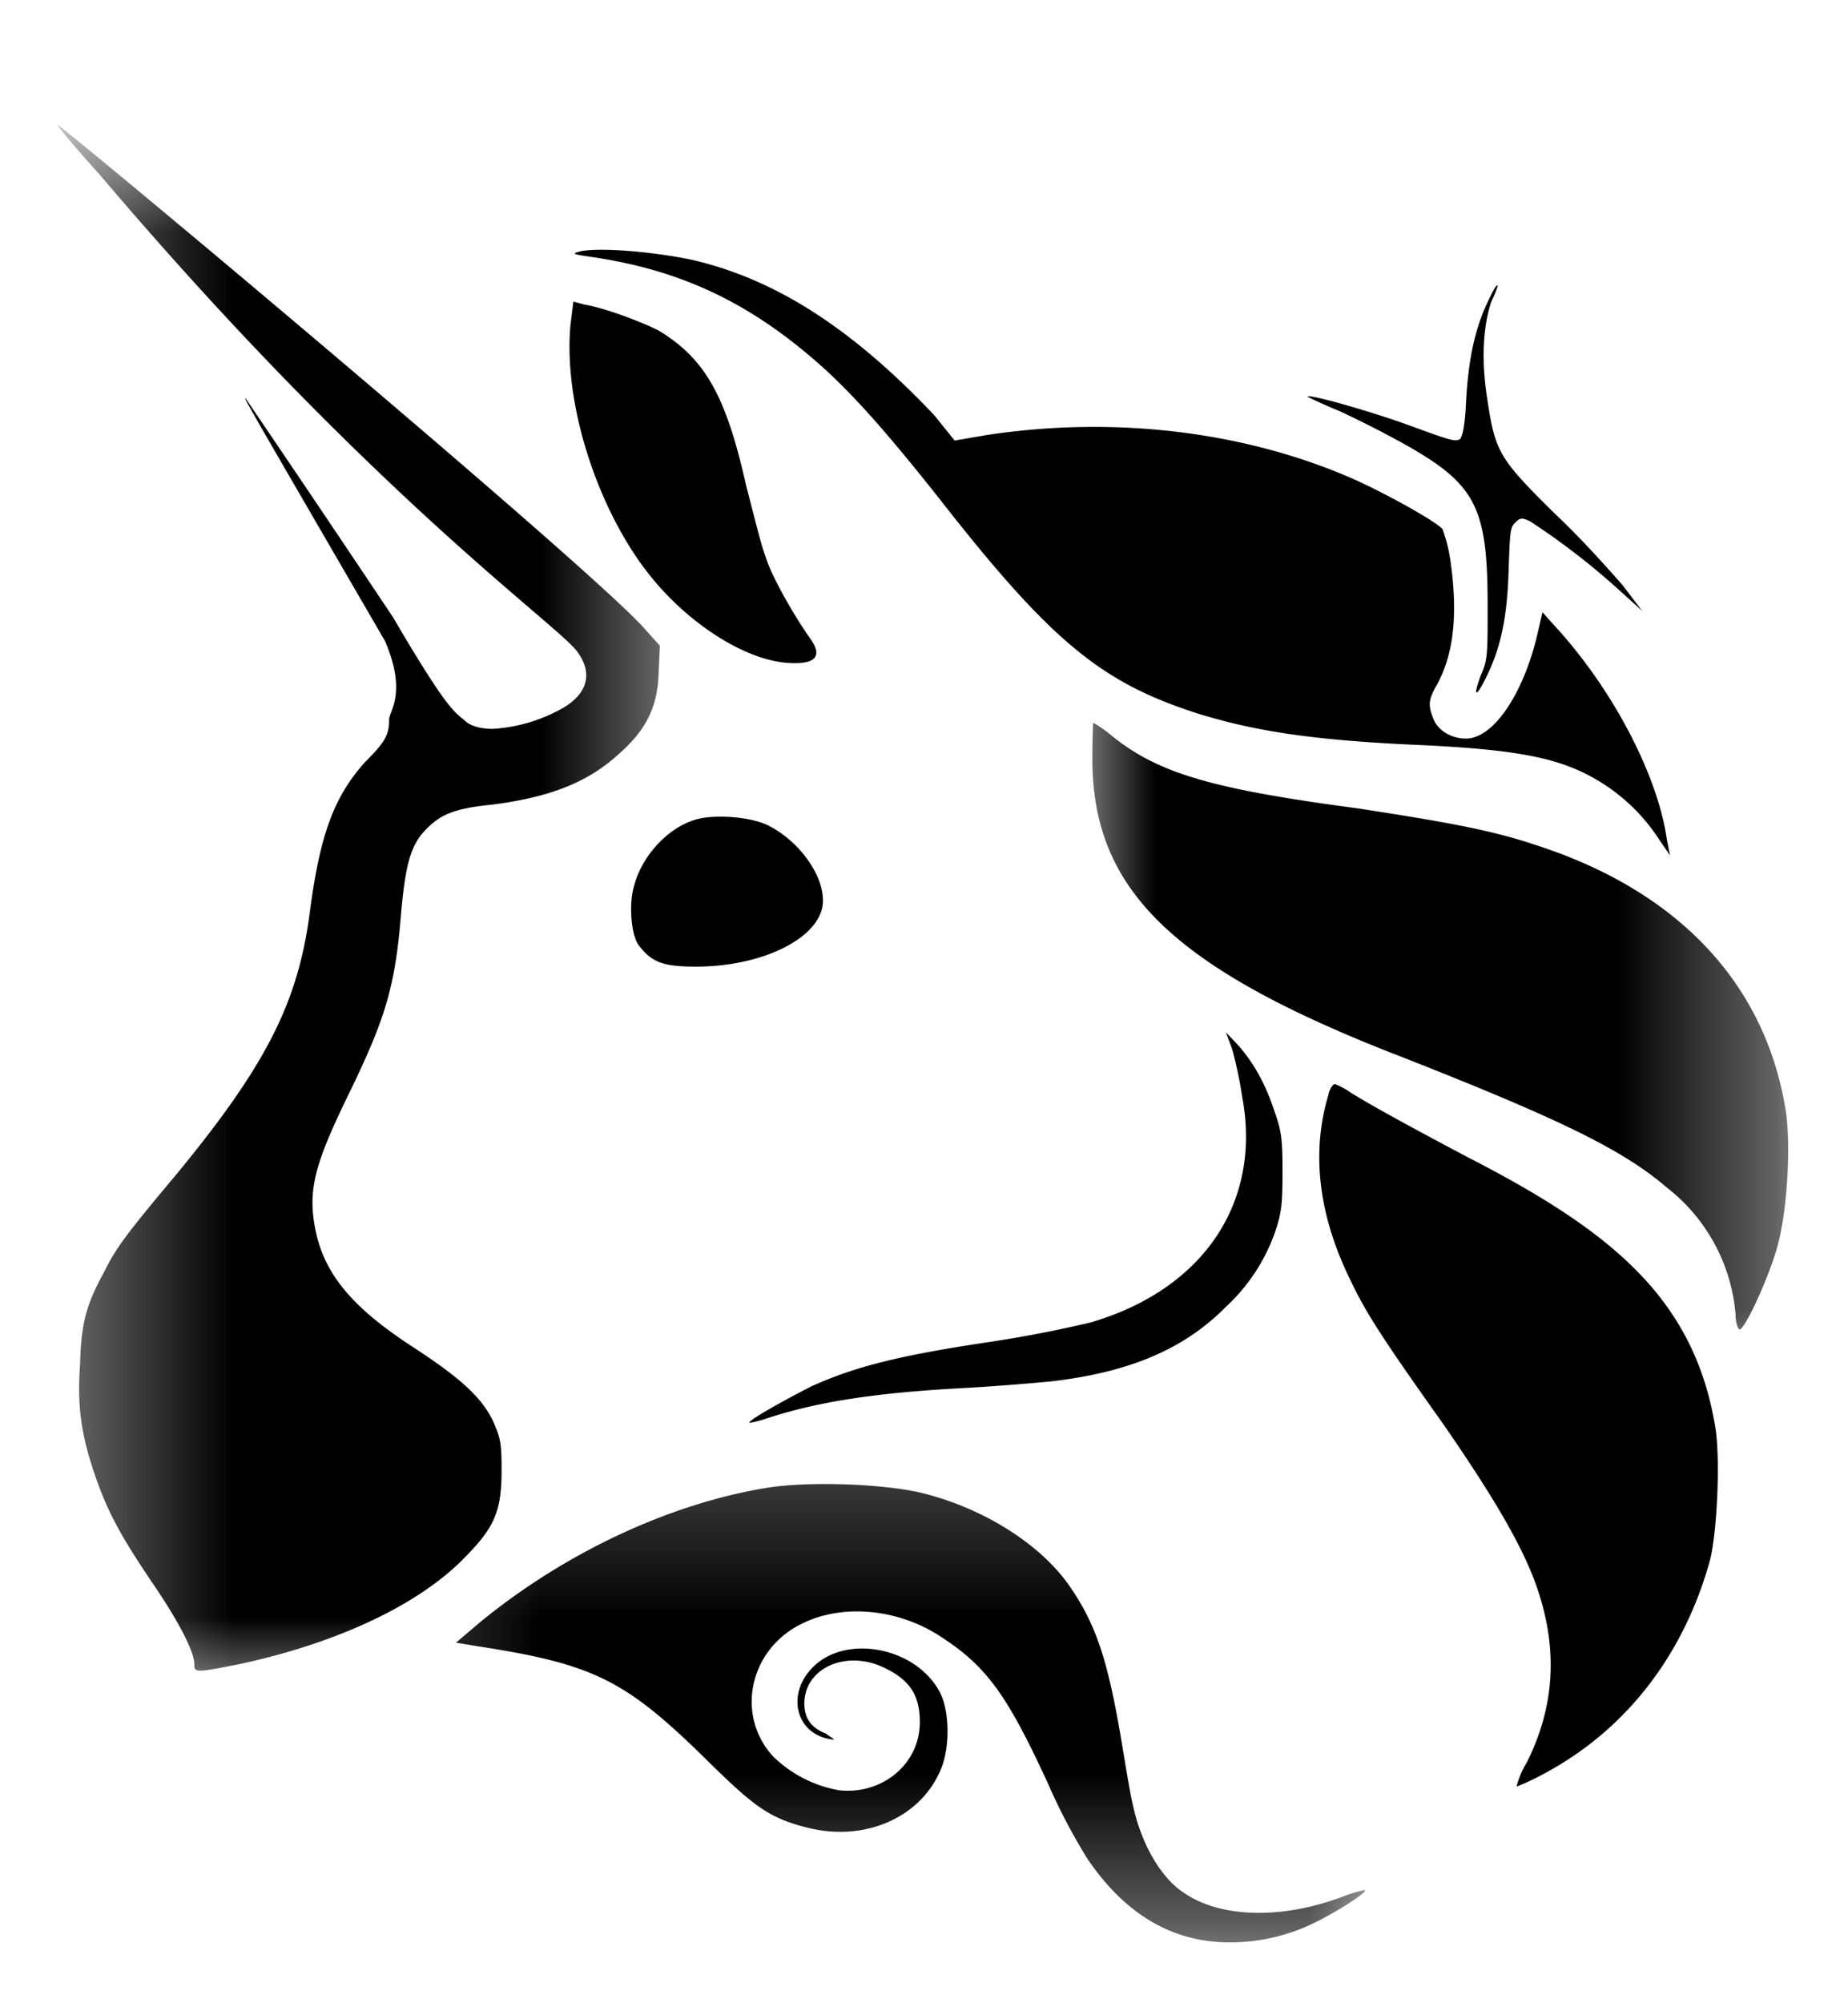 <svg viewBox="0 0 12 13" xmlns="http://www.w3.org/2000/svg" xmlns:xlink="http://www.w3.org/1999/xlink" fill="currentColor"><defs><path id="a" d="M0 0h4.625v5H0z"/><path id="c" d="M.25.25H7v3.375H.25z"/><path id="e" d="M.375.813H4.5V11H.375z"/></defs><g fill="none" fillRule="evenodd"><path d="M6 16c4.973 0 9-4.027 9-9s-4.027-9-9-9-9 4.027-9 9 4.027 9 9 9z"/><path d="M3.871 1.672c-.16-.024-.168-.024-.094-.043.145-.024.485.008.72.058.538.125 1.034.442 1.57 1.008l.132.164.203-.035c.84-.129 1.703-.023 2.414.297.196.09.508.262.551.313a.986.986 0 01.051.203c.05.343.023.605-.086.804-.059.102-.059.137-.023.227.03.074.117.125.21.125.176 0 .368-.281.461-.664l.036-.156.066.074c.39.418.684.988.742 1.402l.02.102-.067-.098a1.217 1.217 0 00-.367-.367c-.258-.164-.527-.223-1.254-.254-.648-.031-1.02-.09-1.383-.203-.62-.2-.945-.461-1.675-1.395-.328-.414-.532-.644-.735-.832-.46-.418-.91-.64-1.492-.73z" fill="currentColor" fillRule="nonzero"/><path d="M9.52 2.605c.015-.277.058-.464.132-.628.032-.067.059-.125.07-.125.008 0-.011.05-.038.105-.055.164-.067.387-.024.648.05.329.078.375.438.73.172.161.363.376.441.466l.125.164-.125-.113a4.658 4.658 0 00-.605-.47c-.051-.023-.063-.023-.094.009-.035.03-.035.074-.043.285-.008.328-.05.535-.16.746-.059.113-.07.09-.02-.043.043-.094.043-.137.043-.445 0-.641-.074-.79-.539-1.051a6.994 6.994 0 00-.422-.215 2.993 2.993 0 01-.21-.094c.019-.02.464.114.644.18.27.098.308.113.344.098.015-.008.035-.067.043-.247zM4.184 3.688c-.32-.43-.524-1.083-.48-1.575l.019-.156.074.02c.137.023.371.113.48.168.301.183.438.421.57 1.015.048.18.094.375.122.445.031.114.176.375.293.54.086.12.027.171-.157.156-.289-.024-.675-.281-.921-.614z" fill="currentColor" fillRule="nonzero"/><g transform="translate(7 4)" fill="currentColor"><mask id="b"><use xlink:href="#a"/></mask><path d="M2.133 2.871C.62 2.29.093 1.781.093.921c0-.12.005-.23.005-.23.007 0 .07.04.129.09.3.239.648.34 1.59.465.558.086.867.14 1.156.238.922.297 1.484.895 1.62 1.707.04.235.012.68-.054.907-.05.18-.2.515-.242.53-.008 0-.027-.038-.027-.097a1.163 1.163 0 00-.446-.824c-.285-.246-.699-.445-1.691-.836z" fillRule="nonzero" mask="url(#b)"/></g><path d="M8.066 7.117A2.645 2.645 0 008 6.805l-.04-.106.067.07c.102.11.184.25.243.426.05.14.058.184.058.41 0 .223-.008.27-.05.395a1.201 1.201 0 01-.317.48c-.27.274-.625.426-1.14.485-.083.008-.344.031-.571.043-.574.031-.953.09-1.29.203-.05.016-.093.023-.093.023-.02-.011.219-.144.403-.238.27-.121.539-.195 1.14-.285a8.08 8.08 0 00.672-.129c.734-.215 1.113-.781.984-1.465zm.696 1.176c-.203-.418-.246-.82-.137-1.184.008-.043.031-.074.043-.074a.46.46 0 01.102.055c.093.058.277.164.765.422.617.316.961.57 1.203.855.211.254.34.535.399.887.035.195.015.672-.032.867-.171.621-.55 1.113-1.097 1.399a1.452 1.452 0 01-.16.074.543.543 0 01.066-.156c.184-.368.203-.739.066-1.137-.085-.246-.257-.551-.605-1.055-.414-.582-.512-.738-.613-.953z" fill="currentColor" fillRule="nonzero"/><g transform="translate(2 9)" fill="currentColor"><mask id="d"><use xlink:href="#c"/></mask><path d="M1.113 1.531C1.672 1.071 2.367.75 3 .652c.27-.039.727-.023.98.035.403.098.766.329.954.59.183.258.257.493.343.989.032.195.067.402.078.441.055.262.184.477.329.574.234.164.636.18 1.043.024a.933.933 0 01.136-.04c.016.016-.187.145-.332.215a1.242 1.242 0 01-.547.125c-.363 0-.675-.175-.925-.546a3.823 3.823 0 01-.254-.485c-.27-.586-.403-.765-.707-.96-.27-.173-.625-.208-.887-.079-.344.164-.438.594-.191.863a.81.81 0 00.43.22c.277.03.523-.169.523-.442 0-.18-.07-.281-.246-.36-.247-.109-.504.016-.504.239 0 .09.039.156.14.195.059.043.07.043.02.035-.223-.043-.278-.305-.094-.476.219-.204.656-.114.809.164.066.113.074.351.015.5-.125.316-.488.48-.86.39-.253-.062-.35-.133-.655-.433-.532-.524-.735-.63-1.493-.746L.961 1.66l.152-.129z" fillRule="nonzero" mask="url(#d)"/></g><g fill="currentColor"><mask id="f"><use xlink:href="#e"/></mask><path d="M.637 1.121c1.758 2.074 2.976 2.926 3.11 3.106.108.144.07.285-.118.382a1.05 1.05 0 01-.43.121c-.125 0-.172-.046-.172-.046-.074-.067-.105-.047-.476-.68a214.27 214.27 0 00-.953-1.414c-.024-.024-.024-.024.902 1.57.145.336.027.457.027.508 0 .102-.027.148-.156.277-.2.223-.293.465-.36.98-.077.587-.288.993-.859 1.688-.347.414-.398.485-.48.649-.113.207-.145.328-.152.59-.02.277.007.457.097.722.078.227.16.383.363.684.18.262.282.46.282.543 0 .054.008.054.285 0 .656-.14 1.187-.395 1.48-.703.188-.192.23-.297.23-.559 0-.172-.007-.203-.05-.305-.074-.164-.219-.293-.531-.496-.414-.27-.582-.492-.633-.785-.043-.246.008-.418.234-.879.23-.476.29-.68.328-1.152.028-.313.063-.438.157-.535.093-.098.183-.14.422-.164.382-.047.632-.145.832-.328.175-.153.254-.301.261-.528l.008-.176-.101-.113C3.828 3.676.402.812.375.812c-.008 0 .11.141.262.31zm.816 8.04c.086-.138.035-.31-.09-.4-.129-.081-.324-.042-.324.067 0 .031.02.055.059.074.07.032.078.07.02.157-.06.078-.052.152.015.203.101.074.246.031.32-.102z" mask="url(#f)"/></g><path d="M4.527 5.316c-.183.047-.359.235-.41.434-.035.113-.02.328.035.39.082.106.157.133.368.133.414 0 .777-.171.82-.386.031-.172-.13-.414-.34-.524-.117-.066-.363-.078-.473-.047zm.485.36c.066-.09.031-.18-.078-.246-.204-.114-.512-.02-.512.172 0 .09.156.199.308.199.102 0 .239-.063.282-.125z" fill="currentColor"/></g></svg>